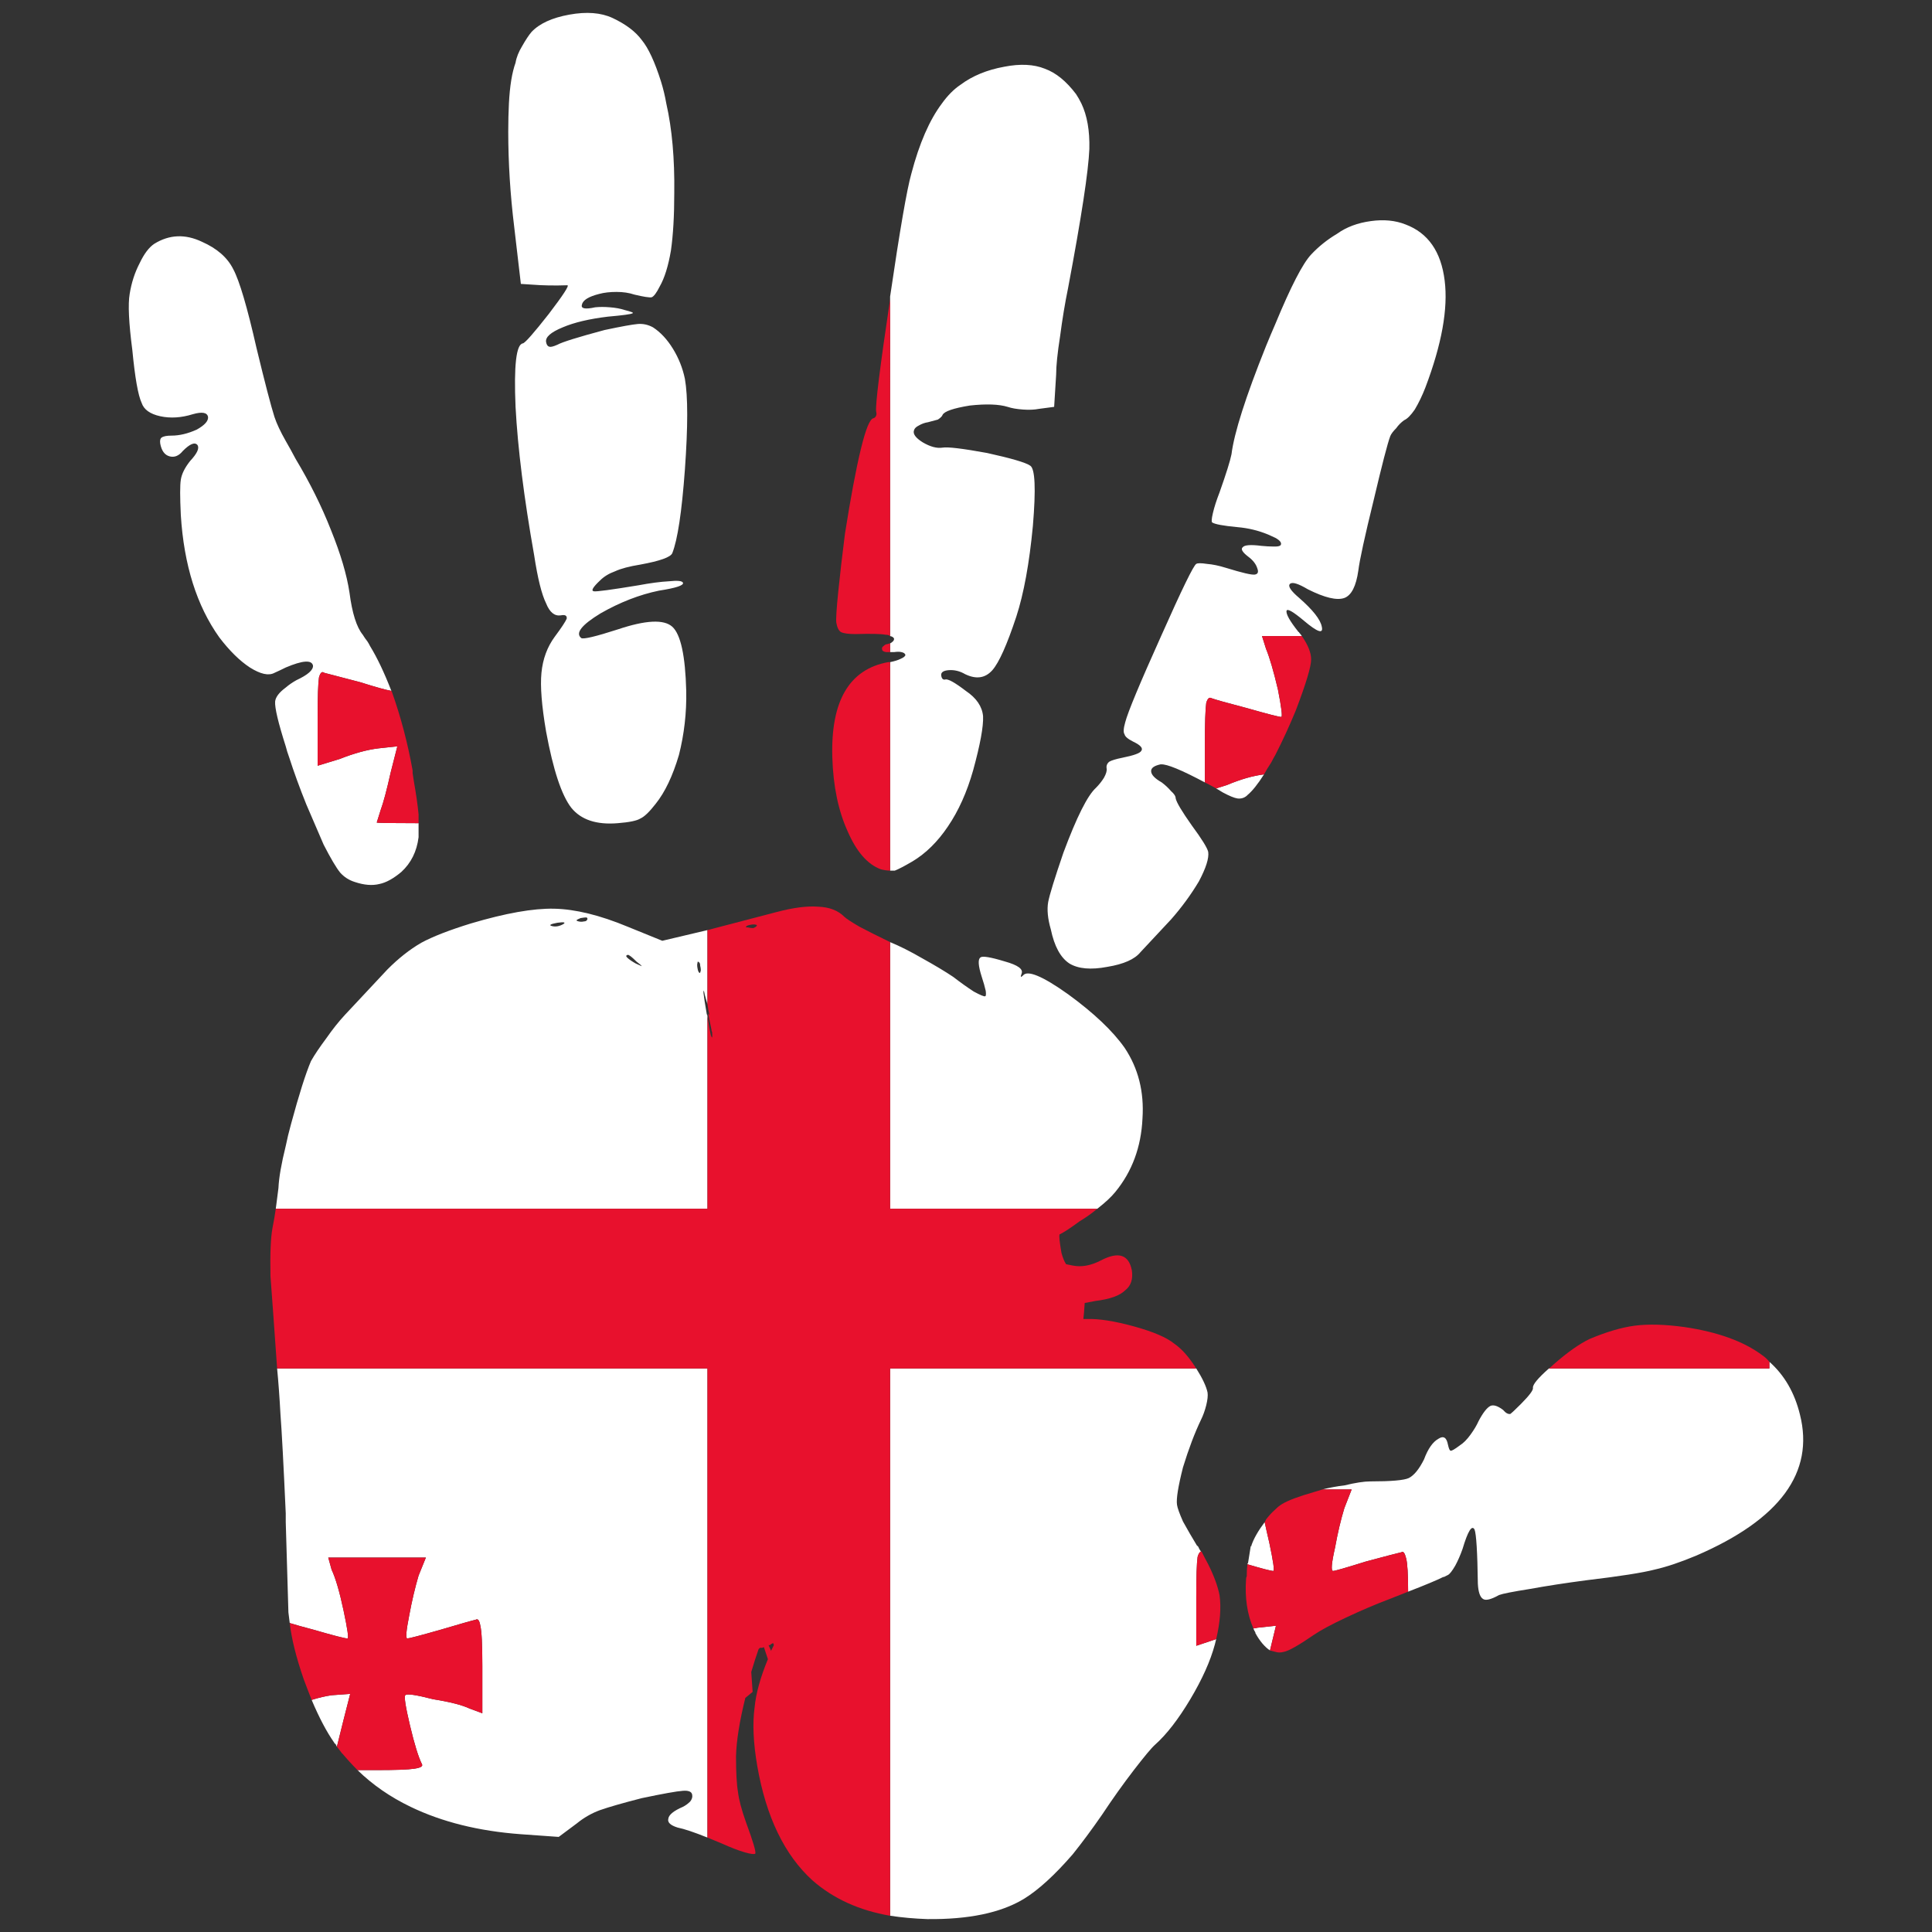 <?xml version="1.0" encoding="utf-8"?>
<!-- Generator: Adobe Illustrator 16.0.0, SVG Export Plug-In . SVG Version: 6.00 Build 0)  -->
<!DOCTYPE svg PUBLIC "-//W3C//DTD SVG 1.1//EN" "http://www.w3.org/Graphics/SVG/1.1/DTD/svg11.dtd">
<svg version="1.1" id="Layer_1" xmlns="http://www.w3.org/2000/svg" xmlns:xlink="http://www.w3.org/1999/xlink" x="0px" y="0px"
	 width="300px" height="300px" viewBox="0 0 300 300" enable-background="new 0 0 300 300" xml:space="preserve">
<rect x="0" y="0" width="300" height="300" fill="#333333" stroke="none"/>
<g>
	<path fill-rule="evenodd" clip-rule="evenodd" fill="#FFFFFF" d="M60.769,107.277c-0.826-0.138-2.441-0.588-4.848-1.348
		c-3.162-0.831-5.018-1.315-5.567-1.452c-0.344-0.278-0.62-0.035-0.826,0.726c-0.137,0.968-0.206,3.009-0.206,6.122v7.576
		l3.403-1.038c2.269-0.899,4.296-1.454,6.084-1.662l2.888-0.311l-1.031,4.047c-0.619,2.767-1.135,4.704-1.547,5.811L58.5,127.72
		c0,0.069,2.166,0.103,6.496,0.103c0,0.207,0,0.45,0,0.726c0,0.141,0,0.313,0,0.52c0,0.277,0,0.519,0,0.727v0.207
		c-0.274,2.213-1.168,4.013-2.68,5.395c-1.239,1.037-2.374,1.662-3.404,1.868c-1.1,0.276-2.371,0.173-3.815-0.311
		c-0.893-0.276-1.649-0.76-2.27-1.451c-0.618-0.762-1.479-2.216-2.577-4.359c-0.619-1.454-1.513-3.528-2.681-6.226
		c-1.032-2.56-1.925-5.016-2.682-7.367c-0.206-0.553-0.377-1.106-0.516-1.66c-1.168-3.667-1.717-5.984-1.649-6.954
		c0.068-0.691,0.619-1.417,1.649-2.178c0.482-0.417,1.032-0.795,1.651-1.141c1.787-0.832,2.646-1.591,2.578-2.282
		c-0.207-0.9-1.616-0.796-4.229,0.31c-0.549,0.277-1.134,0.553-1.752,0.831c-0.894,0.484-2.167,0.206-3.815-0.831
		c-1.582-1.038-3.163-2.594-4.745-4.669c-3.505-4.911-5.499-11.242-5.98-18.988c-0.138-2.837-0.138-4.669,0-5.5
		c0.137-0.899,0.619-1.869,1.443-2.906c1.1-1.176,1.479-2.007,1.134-2.49c-0.412-0.484-1.168-0.174-2.269,0.933
		c-0.618,0.762-1.306,1.037-2.062,0.831c-0.756-0.207-1.236-0.865-1.443-1.972c-0.068-0.484,0-0.794,0.207-0.935
		c0.275-0.206,0.791-0.309,1.547-0.309c1.236,0,2.542-0.313,3.918-0.935c1.237-0.691,1.822-1.349,1.752-1.972
		c-0.137-0.691-0.928-0.829-2.372-0.416c-1.787,0.555-3.472,0.659-5.053,0.313s-2.543-1.038-2.887-2.075
		c-0.551-1.175-1.032-3.907-1.444-8.198c-0.55-4.22-0.688-7.125-0.413-8.717c0.275-1.729,0.791-3.319,1.547-4.773
		c0.688-1.453,1.444-2.456,2.269-3.01c2.337-1.45,4.813-1.556,7.425-0.309c2.337,1.037,3.953,2.454,4.846,4.254
		c0.964,1.799,2.166,5.879,3.61,12.245c1.306,5.396,2.233,8.958,2.784,10.687c0.344,1.038,0.928,2.284,1.752,3.735
		c0.482,0.831,0.998,1.765,1.547,2.803c2.201,3.666,4.023,7.333,5.466,10.999c1.512,3.735,2.475,6.988,2.888,9.754
		c0.412,3.182,1.1,5.361,2.062,6.536c0.207,0.346,0.447,0.692,0.722,1.037c0.137,0.209,0.276,0.45,0.412,0.728
		C58.568,102.124,59.669,104.442,60.769,107.277z M102.637,12.645c0.344,1.106,0.62,2.248,0.826,3.423
		c0.894,3.943,1.306,8.579,1.237,13.904c0,3.528-0.172,6.504-0.517,8.923c-0.412,2.422-0.995,4.291-1.751,5.604
		c-0.482,0.969-0.895,1.522-1.239,1.661c-0.344,0.068-1.237-0.07-2.68-0.414c-0.825-0.278-1.753-0.416-2.785-0.416
		c-1.03,0-1.925,0.103-2.681,0.31c-1.65,0.415-2.544,0.969-2.681,1.663c-0.207,0.622,0.481,0.76,2.062,0.413
		c0.688-0.069,1.443-0.069,2.27,0c0.893,0.069,1.649,0.208,2.268,0.416c1.1,0.277,1.513,0.45,1.237,0.519
		c-0.207,0.14-1.479,0.313-3.816,0.519c-2.887,0.347-5.224,0.9-7.012,1.661c-1.856,0.762-2.715,1.521-2.578,2.283
		c0.069,0.417,0.241,0.657,0.516,0.726c0.206,0.069,0.619-0.034,1.237-0.309c0.756-0.417,3.196-1.179,7.321-2.284
		c2.613-0.554,4.332-0.866,5.156-0.935c0.826-0.069,1.616,0.106,2.373,0.52c1.168,0.762,2.199,1.868,3.093,3.321
		c0.893,1.453,1.512,3.01,1.856,4.669c0.481,2.697,0.481,7.401,0,14.111c-0.481,6.573-1.135,10.896-1.96,12.971
		c-0.275,0.623-1.925,1.209-4.95,1.764c-1.718,0.277-3.025,0.624-3.918,1.037c-0.963,0.347-1.753,0.832-2.371,1.454
		c-1.101,1.038-1.411,1.591-0.929,1.66c0.414,0.07,2.716-0.241,6.91-0.932c1.856-0.347,3.437-0.555,4.743-0.625
		c1.307-0.138,2.029-0.069,2.167,0.209c0.205,0.416-1.032,0.829-3.713,1.245c-3.024,0.623-6.049,1.8-9.075,3.528
		c-2.956,1.8-3.953,3.079-2.991,3.838c0.344,0.208,2.235-0.241,5.672-1.348c4.332-1.452,7.15-1.591,8.457-0.416
		c1.306,1.176,2.028,4.498,2.166,9.961c0.068,3.391-0.311,6.71-1.135,9.961c-0.962,3.253-2.165,5.776-3.609,7.576
		c-0.963,1.244-1.753,2.006-2.372,2.281c-0.549,0.347-1.718,0.588-3.506,0.728c-3.299,0.276-5.706-0.519-7.219-2.387
		c-1.511-1.936-2.819-5.879-3.918-11.83c-0.687-4.01-0.928-7.055-0.723-9.129c0.208-2.145,0.895-4.014,2.063-5.604
		c1.031-1.384,1.65-2.318,1.857-2.801c0.068-0.484-0.241-0.658-0.929-0.519c-0.962,0.138-1.719-0.484-2.269-1.869
		c-0.687-1.384-1.306-3.875-1.855-7.47c-1.581-8.925-2.545-16.602-2.888-23.037c-0.275-6.432,0.103-9.718,1.134-9.857
		c0.345-0.069,1.685-1.591,4.022-4.566c2.269-2.973,3.231-4.46,2.888-4.46c-1.994,0.069-3.85,0.035-5.569-0.103l-1.65-0.106
		l-1.03-8.819c-0.619-5.049-0.929-9.996-0.929-14.837c0-1.591,0.035-3.044,0.104-4.359c0.136-2.698,0.481-4.808,1.03-6.329
		c0.137-0.83,0.481-1.695,1.032-2.595c0.549-0.969,1.031-1.694,1.443-2.179c1.238-1.315,3.197-2.212,5.878-2.696
		c2.682-0.485,4.915-0.313,6.703,0.519c2.062,0.968,3.575,2.109,4.539,3.423C100.678,7.457,101.675,9.601,102.637,12.645z
		 M109.855,144.426v11.517c-0.138-0.484-0.275-0.971-0.412-1.453c-0.139-0.76-0.207-0.865-0.207-0.311
		c0.068,0.621,0.241,1.73,0.516,3.32c0.068,0.068,0.103,0.172,0.103,0.313v29.881H42.824c0.139-1.035,0.276-2.109,0.413-3.215
		c0.069-1.592,0.448-3.77,1.134-6.537c0.207-1.039,0.482-2.18,0.827-3.424c1.236-4.566,2.267-7.818,3.092-9.754
		c0.55-0.969,1.341-2.145,2.372-3.529c0.963-1.383,1.925-2.594,2.887-3.631l6.601-7.056c1.717-1.73,3.471-3.113,5.259-4.15
		c1.787-0.969,4.366-1.972,7.733-3.01c5.363-1.591,9.66-2.353,12.892-2.284c3.3,0.069,7.116,1.003,11.446,2.803l5.362,2.179
		L109.855,144.426z M108.824,150.652c0-0.209-0.034-0.45-0.103-0.728c0-0.276-0.068-0.45-0.207-0.52
		c-0.137-0.137-0.206-0.103-0.206,0.106c-0.068,0.206-0.068,0.482,0,0.829c0.069,0.415,0.172,0.659,0.311,0.728
		C108.687,151.136,108.756,150.999,108.824,150.652z M97.481,148.265c-0.275,0.068-0.31,0.208-0.103,0.415
		c0.274,0.275,0.723,0.587,1.34,0.934l0.929,0.416c0-0.069-0.276-0.313-0.826-0.728C98.134,148.61,97.688,148.265,97.481,148.265z
		 M89.541,142.87c-0.07,0.069,0.034,0.138,0.309,0.207c0.275,0.068,0.55,0.068,0.825,0c0.275,0,0.448-0.104,0.516-0.31
		c0.069-0.07,0.034-0.175-0.103-0.313c-0.207,0-0.516,0.035-0.929,0.104C89.815,142.697,89.61,142.801,89.541,142.87z
		 M86.55,143.285c-1.1,0.206-1.375,0.379-0.825,0.519c0.55,0.138,1.134,0.034,1.753-0.313
		C87.89,143.216,87.582,143.145,86.55,143.285z M43.031,212.494h66.824v72.842c-2.063-0.828-3.61-1.348-4.641-1.555
		c-1.1-0.346-1.581-0.795-1.443-1.35c0.068-0.623,0.825-1.244,2.269-1.867c0.412-0.207,0.791-0.484,1.134-0.828
		c0.275-0.348,0.377-0.693,0.309-1.039c-0.07-0.484-0.55-0.691-1.443-0.623c-0.962,0.068-3.094,0.449-6.393,1.143
		c-2.958,0.76-5.123,1.383-6.497,1.865c-1.307,0.484-2.51,1.178-3.609,2.076l-2.785,2.076l-5.878-0.418
		c-6.531-0.48-12.236-1.898-17.118-4.252c-3.163-1.521-5.912-3.424-8.25-5.707c0.825,0,1.822,0,2.99,0
		c2.956,0,4.881-0.07,5.775-0.207c1.031-0.141,1.442-0.381,1.236-0.729c-0.55-1.105-1.167-3.113-1.856-6.016
		c-0.687-2.906-0.927-4.463-0.722-4.67c0.207-0.279,1.65-0.068,4.331,0.621c2.612,0.416,4.504,0.902,5.672,1.453l1.96,0.727v-7.367
		c0-3.318-0.104-5.395-0.31-6.225c-0.138-0.832-0.378-1.143-0.722-0.936c-0.619,0.141-2.441,0.66-5.466,1.557
		c-3.163,0.9-4.881,1.35-5.156,1.35c-0.274,0-0.172-1.209,0.31-3.631c0.412-2.217,0.893-4.256,1.442-6.123l1.135-2.803H50.972
		l0.516,1.869c0.618,1.313,1.237,3.424,1.855,6.328c0.62,2.906,0.826,4.359,0.62,4.359c-0.413,0-2.165-0.449-5.259-1.35
		c-1.582-0.416-2.819-0.76-3.713-1.039c-0.068-0.619-0.137-1.174-0.207-1.658l-0.413-14.01c0-0.482,0-0.934,0-1.348
		c-0.342-7.609-0.618-12.764-0.824-15.459C43.41,216.992,43.237,214.641,43.031,212.494z M52.312,271.225
		c-0.068-0.137-0.137-0.273-0.207-0.416c-0.137-0.068-0.205-0.137-0.205-0.205c-1.169-1.66-2.337-3.875-3.507-6.641
		c1.101-0.348,2.131-0.588,3.094-0.727l2.887-0.209l-1.032,4.049C52.931,268.734,52.587,270.117,52.312,271.225z M194.623,252.859
		c0.206,0,0.414-0.035,0.62-0.104l2.887-0.311l-0.928,3.838c-0.825-0.555-1.582-1.451-2.269-2.699v-0.104
		C194.798,253.275,194.691,253.066,194.623,252.859z M188.85,254.52c-0.071,0.275-0.139,0.553-0.208,0.832
		c-0.687,2.557-1.958,5.393-3.813,8.506c-1.859,3.113-3.68,5.463-5.468,7.057c-0.548,0.482-1.646,1.799-3.299,3.943
		c-1.65,2.143-3.3,4.461-4.951,6.951c-1.579,2.283-3.095,4.324-4.536,6.121c-2.818,3.254-5.362,5.57-7.633,6.955
		c-3.573,2.145-8.558,3.182-14.952,3.111c-1.993-0.068-3.917-0.242-5.774-0.52v-84.982h47.54c0.96,1.523,1.548,2.766,1.754,3.736
		c0.068,0.482,0,1.141-0.206,1.971c-0.208,0.832-0.482,1.592-0.824,2.283c-0.962,2.006-1.895,4.463-2.787,7.367
		c-0.755,2.975-1.063,4.912-0.927,5.813c0.067,0.484,0.379,1.348,0.927,2.592c0.688,1.246,1.409,2.492,2.166,3.736
		c0.137,0.068,0.242,0.207,0.31,0.416c0.07,0.139,0.173,0.311,0.312,0.518c-0.207,0.068-0.379,0.348-0.517,0.83
		c-0.139,0.967-0.207,3.043-0.207,6.225v7.576L188.85,254.52z M138.215,146.293c1.513,0.624,3.163,1.453,4.951,2.49
		c1.993,1.107,3.611,2.075,4.846,2.906c1.169,0.898,2.233,1.66,3.197,2.281c1.031,0.555,1.616,0.797,1.754,0.729
		c0.137,0,0.169-0.277,0.102-0.832c-0.138-0.621-0.343-1.35-0.618-2.178c-0.552-1.729-0.619-2.734-0.206-3.009
		c0.275-0.276,1.547-0.07,3.816,0.622c1.99,0.554,2.851,1.178,2.578,1.869c-0.206,0.552-0.139,0.656,0.205,0.31
		c0.687-0.897,3.024,0.068,7.014,2.906c3.985,2.906,6.908,5.672,8.766,8.301c2.13,3.182,3.059,6.848,2.783,10.998
		c-0.205,4.43-1.616,8.234-4.229,11.416c-0.618,0.762-1.547,1.625-2.784,2.592h-32.175V146.293z M202.153,98.77h-6.188l0.619,1.972
		c0.55,1.314,1.166,3.423,1.854,6.329c0.553,2.836,0.723,4.254,0.516,4.254c-0.343,0-2.096-0.45-5.257-1.35
		c-3.164-0.829-5.018-1.348-5.57-1.556c-0.343-0.208-0.617,0.036-0.823,0.728c-0.139,1.037-0.208,3.113-0.208,6.226v6.122
		c-3.642-1.938-5.912-2.871-6.803-2.803h-0.105c-0.963,0.209-1.442,0.553-1.442,1.038c0,0.553,0.549,1.141,1.646,1.765
		c0.553,0.414,1.031,0.863,1.447,1.349c0.48,0.415,0.722,0.796,0.722,1.141c0.136,0.624,0.962,2.006,2.473,4.15
		c1.583,2.145,2.44,3.528,2.577,4.151c0.139,0.968-0.342,2.49-1.442,4.565c-1.236,2.076-2.682,4.048-4.329,5.917l-4.746,5.082
		c-0.893,1.106-2.612,1.869-5.155,2.284c-2.544,0.484-4.505,0.31-5.877-0.519c-1.377-0.899-2.338-2.663-2.889-5.291
		c-0.482-1.663-0.618-3.079-0.412-4.256c0.207-1.106,0.997-3.667,2.37-7.677c2.063-5.535,3.747-8.889,5.056-10.066
		c0.479-0.484,0.894-1.003,1.237-1.557c0.343-0.622,0.48-1.107,0.411-1.453c-0.068-0.413,0.069-0.76,0.414-1.038
		c0.342-0.208,1.03-0.414,2.061-0.623c1.719-0.347,2.684-0.69,2.89-1.037c0.342-0.416-0.071-0.898-1.239-1.454
		c-0.824-0.413-1.27-0.794-1.339-1.141c-0.208-0.276-0.174-0.897,0.102-1.867c0.413-1.593,2.271-6.053,5.571-13.386
		c3.229-7.263,5.049-10.999,5.463-11.208c0.207-0.137,0.756-0.137,1.649,0c0.894,0.07,1.891,0.278,2.991,0.623
		c2.476,0.762,3.954,1.107,4.434,1.038c0.482-0.069,0.619-0.379,0.414-0.933c-0.206-0.692-0.688-1.315-1.445-1.868
		c-0.895-0.691-1.168-1.175-0.824-1.453c0.277-0.347,1.239-0.416,2.887-0.207c0.689,0.068,1.308,0.104,1.855,0.104
		c0.069,0,0.175,0,0.313,0c0.409,0,0.687-0.07,0.826-0.208c0.204-0.347-0.071-0.728-0.826-1.143
		c-0.278-0.137-0.654-0.31-1.139-0.519c-1.51-0.623-3.092-1.001-4.74-1.141c-2.201-0.208-3.508-0.45-3.92-0.726
		c-0.136-0.068-0.104-0.553,0.104-1.453c0.209-0.9,0.551-1.972,1.033-3.216c1.029-2.906,1.648-4.877,1.854-5.916
		c0.416-3.32,2.2-8.924,5.364-16.809c0.48-1.176,0.96-2.319,1.444-3.425c2.404-5.811,4.26-9.408,5.566-10.79
		c1.166-1.246,2.509-2.318,4.023-3.219c1.442-1.037,3.194-1.694,5.258-1.97c1.993-0.277,3.782-0.105,5.364,0.52
		c3.505,1.313,5.531,4.22,6.084,8.714c0.548,4.359-0.447,9.894-2.991,16.602c-0.481,1.247-1.032,2.388-1.648,3.425
		c-0.621,0.9-1.17,1.453-1.654,1.66c-0.478,0.347-0.894,0.762-1.235,1.247c-0.481,0.482-0.789,0.897-0.926,1.244
		c-0.416,1.107-1.273,4.426-2.579,9.96c-1.377,5.604-2.166,9.236-2.373,10.896c-0.344,2.422-1.066,3.841-2.165,4.254
		c-1.17,0.416-3.058-0.034-5.674-1.347c-1.511-0.9-2.44-1.177-2.782-0.832c-0.344,0.347,0.137,1.072,1.444,2.179
		c2.129,1.869,3.301,3.357,3.505,4.462c0.273,1.176-0.651,0.866-2.784-0.934c-1.65-1.385-2.545-1.903-2.682-1.557
		c-0.137,0.484,0.482,1.591,1.857,3.322c0.067,0,0.104,0.034,0.104,0.103C201.877,98.388,202.016,98.561,202.153,98.77z
		 M138.215,135.19v-32.374c0.687-0.14,1.237-0.312,1.65-0.519c0.482-0.208,0.723-0.416,0.723-0.624
		c-0.07-0.208-0.275-0.345-0.621-0.415c-0.275-0.069-0.652-0.069-1.134,0c-0.206,0-0.413,0-0.619,0v-1.349
		c0.137-0.069,0.24-0.138,0.31-0.208c0.206-0.139,0.309-0.311,0.309-0.518c-0.069-0.208-0.274-0.347-0.619-0.416V46.471v-0.416
		c1.513-10.307,2.612-16.67,3.3-19.092c1.237-4.704,2.82-8.336,4.745-10.895c0.892-1.245,1.856-2.214,2.886-2.905
		c1.855-1.384,4.125-2.319,6.808-2.803c2.476-0.484,4.572-0.379,6.291,0.312c1.716,0.623,3.333,1.938,4.847,3.944
		c0.273,0.414,0.55,0.897,0.825,1.452c0.892,1.869,1.305,4.222,1.238,7.057c-0.14,3.459-1.238,10.654-3.301,21.583
		c-0.483,2.351-0.895,4.841-1.238,7.47c-0.413,2.629-0.619,4.635-0.619,6.019l-0.309,4.979l-2.373,0.313
		c-0.688,0.137-1.512,0.172-2.475,0.103s-1.752-0.206-2.373-0.416c-1.372-0.416-3.335-0.484-5.875-0.206
		c-2.546,0.416-3.955,0.897-4.232,1.452c-0.067,0.208-0.306,0.45-0.721,0.726c-0.48,0.138-0.997,0.276-1.546,0.415
		c-0.48,0.069-0.963,0.242-1.44,0.52c-0.416,0.207-0.655,0.45-0.724,0.725c-0.209,0.554,0.239,1.178,1.338,1.869
		c1.171,0.691,2.201,0.969,3.093,0.829c0.826-0.137,3.13,0.141,6.911,0.831c3.781,0.832,6.016,1.487,6.704,1.972
		c0.756,0.485,0.892,3.598,0.412,9.339c-0.551,5.811-1.408,10.515-2.578,14.112c-1.443,4.358-2.681,7.126-3.714,8.302
		c-1.1,1.244-2.51,1.452-4.225,0.622c-0.826-0.484-1.687-0.691-2.577-0.622c-0.828,0.069-1.207,0.347-1.139,0.831
		c0.069,0.482,0.274,0.691,0.622,0.621c0.409-0.139,1.476,0.45,3.193,1.764c1.652,1.107,2.546,2.422,2.683,3.944
		c0.069,1.591-0.446,4.392-1.547,8.404c-0.963,3.389-2.268,6.294-3.92,8.717c-1.581,2.351-3.403,4.15-5.466,5.394
		c-1.304,0.762-2.233,1.248-2.782,1.454C138.73,135.19,138.489,135.19,138.215,135.19z M196.274,120.248
		c-0.963,1.522-1.825,2.595-2.578,3.216l-0.104,0.105c-0.41,0.345-0.893,0.483-1.442,0.414c-0.481-0.069-1.237-0.379-2.271-0.933
		c-0.344-0.208-0.686-0.416-1.029-0.624l1.649-0.52C192.63,121.01,194.555,120.456,196.274,120.248z M240.514,212.494h34.236v-1.035
		c2.337,2.072,3.918,4.807,4.744,8.195c2.269,8.992-3.094,16.291-16.088,21.895c-2.473,1.037-4.641,1.764-6.496,2.18
		c-1.855,0.482-5.396,1.037-10.619,1.658c-3.165,0.416-6.088,0.865-8.766,1.352c-2.615,0.414-4.196,0.725-4.747,0.934
		c-1.235,0.691-2.062,0.896-2.473,0.623c-0.481-0.277-0.758-1.074-0.826-2.389c-0.067-4.912-0.24-7.713-0.514-8.404
		c-0.413-0.76-1.033,0.242-1.859,3.01c-0.341,0.969-0.721,1.832-1.132,2.594c-0.482,0.83-0.86,1.314-1.136,1.453
		c-0.136,0.068-0.344,0.172-0.62,0.309h-0.102c-0.961,0.486-2.784,1.248-5.465,2.285c0-2.697-0.105-4.43-0.311-5.188
		c-0.204-0.832-0.447-1.143-0.721-0.936c-0.62,0.137-2.476,0.623-5.568,1.453c-3.094,0.969-4.78,1.453-5.055,1.453
		c-0.342,0-0.242-1.213,0.311-3.633c0.41-2.283,0.895-4.322,1.443-6.119l1.135-2.908h-4.538c1.101-0.273,2.233-0.484,3.403-0.621
		c1.719-0.416,3.06-0.623,4.023-0.623c3.23,0,5.223-0.172,5.979-0.518c0.823-0.416,1.615-1.385,2.371-2.906
		c0.62-1.66,1.375-2.734,2.27-3.217c0.755-0.484,1.239-0.172,1.444,0.934c0.137,0.623,0.275,0.934,0.413,0.934
		c0.135,0.068,0.619-0.207,1.445-0.83c0.547-0.346,1.099-0.9,1.646-1.66c0.552-0.762,0.964-1.453,1.239-2.076
		c0.686-1.313,1.307-2.107,1.855-2.387c0.481-0.207,1.136,0,1.961,0.623c0.412,0.484,0.789,0.693,1.133,0.625
		c0.274-0.209,0.826-0.729,1.651-1.557c1.304-1.316,1.924-2.145,1.856-2.49C237.97,215.02,238.793,214.018,240.514,212.494z
		 M193.696,242.898c0-0.068,0.032-0.139,0.102-0.209l0.415-2.594h0.101v-0.104c0.344-1.037,1.03-2.248,2.063-3.633
		c0.207,0.971,0.446,2.043,0.724,3.217c0.615,2.906,0.822,4.359,0.615,4.359C197.374,243.936,196.033,243.59,193.696,242.898z"/>
	<path fill-rule="evenodd" clip-rule="evenodd" fill="#E8112D" d="M60.769,107.277l0.103,0.208c1.375,3.873,2.441,7.921,3.197,12.14
		c0,0.07,0,0.138,0,0.207s0,0.14,0,0.208c0.068,0.485,0.137,0.935,0.207,1.348c0.343,1.938,0.584,3.631,0.721,5.085
		c0,0.484,0,0.934,0,1.349c-4.33,0-6.496-0.034-6.496-0.103l0.619-1.972c0.412-1.107,0.929-3.044,1.547-5.811l1.031-4.047
		l-2.888,0.311c-1.788,0.208-3.815,0.762-6.084,1.662l-3.403,1.038v-7.576c0-3.113,0.068-5.154,0.206-6.122
		c0.207-0.76,0.482-1.003,0.826-0.726c0.549,0.137,2.405,0.622,5.567,1.452C58.328,106.689,59.943,107.139,60.769,107.277z
		 M116.146,144.011c0.275,0.069,0.549,0.103,0.825,0.103c0.207-0.068,0.377-0.172,0.516-0.31c0.069-0.14,0.035-0.208-0.103-0.208
		c-0.206-0.069-0.481-0.069-0.826,0c-0.412,0.069-0.652,0.172-0.721,0.312C115.768,143.977,115.871,144.011,116.146,144.011z
		 M109.855,144.426l10.725-2.803c2.612-0.691,4.779-0.969,6.497-0.83c1.719,0.069,3.059,0.588,4.022,1.556
		c0.275,0.276,1.065,0.794,2.372,1.557c1.307,0.691,2.751,1.417,4.332,2.179c0.137,0.068,0.274,0.137,0.412,0.207v41.4h32.175
		c-0.826,0.691-1.752,1.352-2.783,1.975c-1.307,0.967-2.304,1.625-2.991,1.971c-0.067,0-0.103,0.033-0.103,0.102
		c-0.068,0.277,0.035,1.211,0.31,2.803c0.205,0.762,0.446,1.35,0.721,1.764l1.031,0.207c1.373,0.279,2.852,0,4.436-0.828
		c2.679-1.383,4.261-0.865,4.742,1.557c0.206,1.383-0.138,2.418-1.031,3.111c-0.824,0.83-2.371,1.383-4.642,1.66l-1.647,0.313
		c-0.069,1.105-0.138,1.936-0.208,2.49c0.208,0,0.378,0,0.517,0c1.854-0.07,4.296,0.311,7.321,1.139
		c3.024,0.834,5.121,1.732,6.293,2.701c1.099,0.76,2.161,1.936,3.194,3.525c0.068,0.141,0.136,0.244,0.206,0.313h-47.54v84.982
		c-4.813-0.83-8.834-2.662-12.064-5.5c-4.332-3.941-7.186-9.855-8.561-17.742c-0.619-3.598-0.756-6.641-0.412-9.133
		c0.206-2.145,0.893-4.633,2.062-7.469l-0.62-1.869c-0.137,0.068-0.24,0.105-0.308,0.105c-0.138,0-0.241,0-0.31,0
		c-0.068,0.068-0.139,0.137-0.207,0.207c-0.344,0.969-0.722,2.143-1.134,3.527v0.104l0.207,3.01l-1.135,0.934
		c-0.894,3.598-1.375,6.607-1.444,9.029c0,2.559,0.103,4.424,0.31,5.602c0.136,1.176,0.549,2.732,1.237,4.67
		c1.099,2.975,1.581,4.602,1.443,4.877c-0.137,0.139-0.688,0.068-1.649-0.207c-0.964-0.279-2.132-0.729-3.507-1.35
		c-0.824-0.346-1.581-0.658-2.269-0.936v-72.842H43.031c-0.481-6.848-0.825-11.621-1.032-14.318
		c-0.068-3.527,0.034-6.018,0.31-7.471c0.207-1.037,0.378-2.043,0.515-3.012h67.032v-29.881c0.207,1.381,0.379,2.35,0.515,2.904
		c0.208,0.621,0.275,0.482,0.208-0.416c-0.07-0.139-0.104-0.275-0.104-0.414l-0.515-2.492l0.207,0.209
		c-0.139-0.555-0.241-1.107-0.311-1.66V144.426z M44.991,252.027c0.894,0.279,2.131,0.623,3.713,1.039
		c3.094,0.9,4.846,1.35,5.259,1.35c0.206,0,0-1.453-0.62-4.359c-0.618-2.904-1.237-5.016-1.855-6.328l-0.516-1.869h15.159
		l-1.135,2.803c-0.549,1.867-1.031,3.906-1.442,6.123c-0.482,2.422-0.584,3.631-0.31,3.631c0.275,0,1.994-0.449,5.156-1.35
		c3.025-0.896,4.847-1.416,5.466-1.557c0.343-0.207,0.584,0.104,0.722,0.936c0.206,0.83,0.31,2.906,0.31,6.225v7.367l-1.96-0.727
		c-1.168-0.551-3.06-1.037-5.672-1.453c-2.681-0.689-4.125-0.9-4.331-0.621c-0.206,0.207,0.035,1.764,0.722,4.67
		c0.688,2.902,1.306,4.91,1.856,6.016c0.206,0.348-0.206,0.588-1.236,0.729c-0.895,0.137-2.819,0.207-5.775,0.207
		c-1.168,0-2.166,0-2.99,0c-0.826-0.83-1.616-1.695-2.373-2.596c-0.067,0-0.102-0.033-0.102-0.102
		c-0.275-0.346-0.517-0.658-0.723-0.936c0.275-1.107,0.619-2.49,1.031-4.148l1.032-4.049l-2.887,0.209
		c-0.963,0.139-1.994,0.379-3.094,0.727c-0.412-1.039-0.824-2.111-1.237-3.219C45.988,257.355,45.266,254.449,44.991,252.027z
		 M120.065,255.141c-0.207,0.068-0.377,0.174-0.515,0.314c-0.068,0-0.139,0-0.207,0l0.413,0.934v-0.105
		c0.137-0.277,0.275-0.555,0.412-0.828L120.065,255.141z M187.095,121.494v-6.122c0-3.113,0.069-5.189,0.208-6.226
		c0.206-0.691,0.48-0.935,0.823-0.728c0.553,0.208,2.406,0.728,5.57,1.556c3.161,0.899,4.914,1.35,5.257,1.35
		c0.207,0,0.037-1.418-0.516-4.254c-0.688-2.906-1.304-5.015-1.854-6.329l-0.619-1.972h6.188c0.961,1.385,1.441,2.594,1.441,3.631
		c0,1.107-0.79,3.736-2.371,7.887c-0.962,2.351-2.028,4.668-3.195,6.951c-0.207,0.347-0.414,0.728-0.622,1.143
		c-0.411,0.623-0.789,1.244-1.132,1.867c-1.72,0.208-3.645,0.762-5.775,1.66l-1.649,0.52
		C188.229,122.083,187.646,121.77,187.095,121.494z M138.215,98.77c-0.138-0.14-0.377-0.208-0.721-0.208
		c-0.688-0.138-2.236-0.173-4.642-0.104c-1.101,0-1.857-0.103-2.269-0.309c-0.344-0.209-0.583-0.693-0.722-1.454
		c-0.069-0.554,0.034-2.179,0.309-4.878c0.275-2.698,0.62-5.67,1.032-8.923c0.894-5.673,1.719-10.064,2.475-13.177
		c0.756-3.113,1.409-4.704,1.958-4.773c0.208-0.07,0.344-0.209,0.413-0.415c0.068-0.141,0.068-0.347,0-0.623
		c-0.138-1.038,0.584-6.851,2.166-17.434V98.77z M138.215,102.816v32.374c-0.412,0-0.894-0.069-1.444-0.206
		c-2.062-0.762-3.782-2.734-5.156-5.916c-1.444-3.183-2.235-6.986-2.371-11.415c-0.275-8.785,2.611-13.73,8.661-14.837
		C138.043,102.816,138.146,102.816,138.215,102.816z M138.215,101.26c-0.275,0-0.481,0-0.619,0
		c-0.413-0.069-0.618-0.208-0.618-0.416c-0.071-0.208,0-0.381,0.205-0.518c0.207-0.208,0.413-0.313,0.62-0.313
		c0.206-0.069,0.343-0.103,0.412-0.103V101.26z M274.75,211.459v1.035h-34.236c0.206-0.137,0.448-0.348,0.721-0.621
		c2.131-1.869,3.987-3.182,5.57-3.945c2.611-1.105,4.949-1.797,7.011-2.074c2.132-0.275,4.712-0.207,7.735,0.209
		c5.156,0.76,9.179,2.211,12.066,4.357C274.028,210.695,274.407,211.041,274.75,211.459z M197.202,256.283l0.928-3.838l-2.887,0.311
		c-0.206,0.068-0.414,0.104-0.62,0.104c-0.963-2.215-1.34-4.773-1.133-7.678c0-0.141,0.034-0.277,0.102-0.416
		c0-0.691,0.034-1.314,0.104-1.867c2.337,0.691,3.678,1.037,4.02,1.037c0.207,0,0-1.453-0.615-4.359
		c-0.277-1.174-0.517-2.246-0.724-3.217c0.067-0.068,0.136-0.205,0.207-0.414c0.48-0.623,0.96-1.143,1.444-1.557
		c0.342-0.348,0.687-0.623,1.03-0.828c0.894-0.557,2.541-1.18,4.949-1.869c0.48-0.139,0.93-0.275,1.341-0.416h4.538l-1.135,2.908
		c-0.549,1.797-1.033,3.836-1.443,6.119c-0.553,2.42-0.652,3.633-0.311,3.633c0.274,0,1.961-0.484,5.055-1.453
		c3.093-0.83,4.948-1.316,5.568-1.453c0.273-0.207,0.517,0.104,0.721,0.936c0.205,0.758,0.311,2.49,0.311,5.188
		c-0.895,0.348-1.857,0.727-2.888,1.143c-2.199,0.83-4.468,1.799-6.806,2.904c-2.203,1.039-3.817,1.902-4.848,2.596
		c-2.407,1.66-3.989,2.557-4.743,2.697c-0.482,0.137-0.931,0.137-1.34,0C197.75,256.422,197.476,256.352,197.202,256.283z
		 M188.85,254.52l-3.095,1.037v-7.576c0-3.182,0.068-5.258,0.207-6.225c0.138-0.482,0.31-0.762,0.517-0.83h0.1
		c0.345,0.691,0.689,1.35,1.031,1.973c0.896,1.797,1.479,3.389,1.757,4.773C189.641,249.605,189.468,251.891,188.85,254.52z"/>
</g>
</svg>

